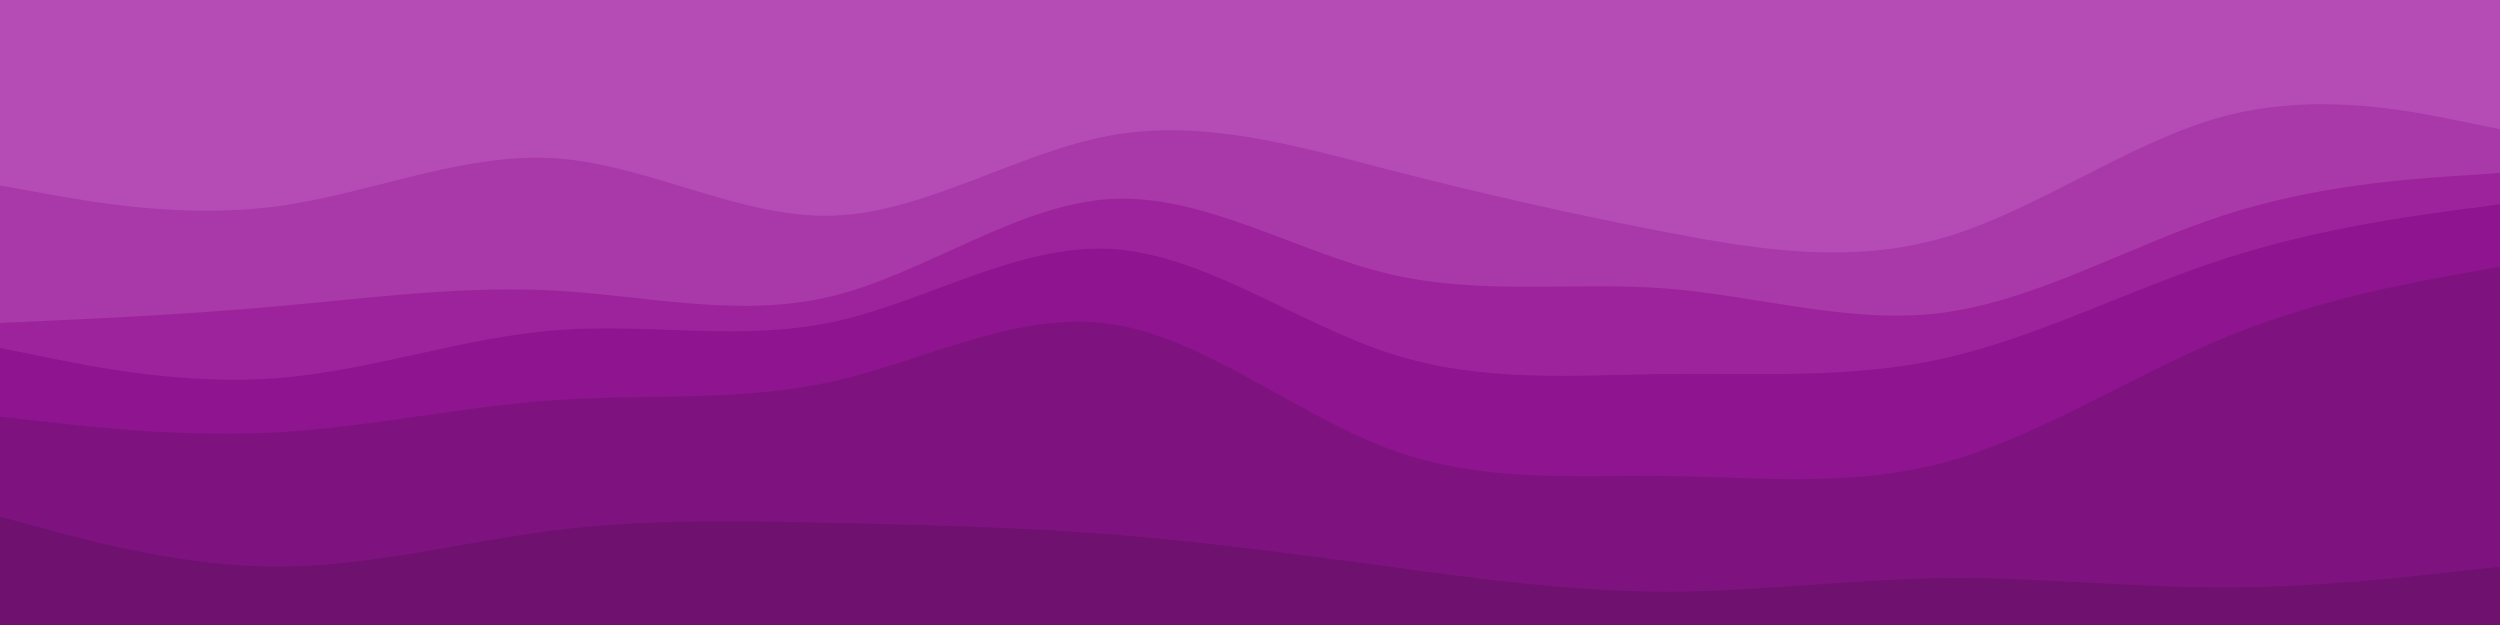 <svg id="visual" viewBox="0 0 1200 300" width="1200" height="300" xmlns="http://www.w3.org/2000/svg" xmlns:xlink="http://www.w3.org/1999/xlink" version="1.1"><path d="M0 91L22.2 95C44.3 99 88.7 107 133.2 101C177.7 95 222.3 75 266.8 78C311.3 81 355.7 107 400 105.5C444.3 104 488.7 75 533.2 67C577.7 59 622.3 72 666.8 83.5C711.3 95 755.7 105 800 113.5C844.3 122 888.7 129 933.2 116C977.7 103 1022.3 70 1066.8 58C1111.3 46 1155.7 55 1177.8 59.5L1200 64L1200 0L1177.8 0C1155.7 0 1111.3 0 1066.8 0C1022.3 0 977.7 0 933.2 0C888.7 0 844.3 0 800 0C755.7 0 711.3 0 666.8 0C622.3 0 577.7 0 533.2 0C488.7 0 444.3 0 400 0C355.7 0 311.3 0 266.8 0C222.3 0 177.7 0 133.2 0C88.7 0 44.3 0 22.2 0L0 0Z" fill="#b54cb5"></path><path d="M0 157L22.2 156C44.3 155 88.7 153 133.2 149C177.7 145 222.3 139 266.8 141.5C311.3 144 355.7 155 400 144C444.3 133 488.7 100 533.2 97.5C577.7 95 622.3 123 666.8 133.5C711.3 144 755.7 137 800 140.5C844.3 144 888.7 158 933.2 152C977.7 146 1022.3 120 1066.8 105.5C1111.3 91 1155.7 88 1177.8 86.5L1200 85L1200 62L1177.8 57.5C1155.7 53 1111.3 44 1066.8 56C1022.3 68 977.7 101 933.2 114C888.7 127 844.3 120 800 111.5C755.7 103 711.3 93 666.8 81.5C622.3 70 577.7 57 533.2 65C488.7 73 444.3 102 400 103.5C355.7 105 311.3 79 266.8 76C222.3 73 177.7 93 133.2 99C88.7 105 44.3 97 22.2 93L0 89Z" fill="#a939a9"></path><path d="M0 169L22.2 173.5C44.3 178 88.7 187 133.2 183.5C177.7 180 222.3 164 266.8 160.5C311.3 157 355.7 166 400 156.5C444.3 147 488.7 119 533.2 121.5C577.7 124 622.3 157 666.8 171.5C711.3 186 755.7 182 800 181.5C844.3 181 888.7 184 933.2 174C977.7 164 1022.3 141 1066.8 126.5C1111.3 112 1155.7 106 1177.8 103L1200 100L1200 83L1177.8 84.5C1155.7 86 1111.3 89 1066.8 103.5C1022.3 118 977.7 144 933.2 150C888.7 156 844.3 142 800 138.5C755.7 135 711.3 142 666.8 131.5C622.3 121 577.7 93 533.2 95.5C488.7 98 444.3 131 400 142C355.7 153 311.3 142 266.8 139.5C222.3 137 177.7 143 133.2 147C88.7 151 44.3 153 22.2 154L0 155Z" fill="#9d239d"></path><path d="M0 202L22.2 204.5C44.3 207 88.7 212 133.2 209.5C177.7 207 222.3 197 266.8 194C311.3 191 355.7 195 400 185C444.3 175 488.7 151 533.2 157.5C577.7 164 622.3 201 666.8 217.5C711.3 234 755.7 230 800 230.5C844.3 231 888.7 236 933.2 224C977.7 212 1022.3 183 1066.8 164.5C1111.3 146 1155.7 138 1177.8 134L1200 130L1200 98L1177.8 101C1155.7 104 1111.3 110 1066.8 124.5C1022.3 139 977.7 162 933.2 172C888.7 182 844.3 179 800 179.5C755.7 180 711.3 184 666.8 169.5C622.3 155 577.7 122 533.2 119.5C488.7 117 444.3 145 400 154.5C355.7 164 311.3 155 266.8 158.5C222.3 162 177.7 178 133.2 181.5C88.7 185 44.3 176 22.2 171.5L0 167Z" fill="#8f148f"></path><path d="M0 250L22.2 256C44.3 262 88.7 274 133.2 274C177.7 274 222.3 262 266.8 256.5C311.3 251 355.7 252 400 253C444.3 254 488.7 255 533.2 258.5C577.7 262 622.3 268 666.8 274C711.3 280 755.7 286 800 286C844.3 286 888.7 280 933.2 279.5C977.7 279 1022.3 284 1066.8 284C1111.3 284 1155.7 279 1177.8 276.5L1200 274L1200 128L1177.8 132C1155.7 136 1111.3 144 1066.8 162.5C1022.3 181 977.7 210 933.2 222C888.7 234 844.3 229 800 228.5C755.7 228 711.3 232 666.8 215.5C622.3 199 577.7 162 533.2 155.5C488.7 149 444.3 173 400 183C355.7 193 311.3 189 266.8 192C222.3 195 177.7 205 133.2 207.5C88.7 210 44.3 205 22.2 202.5L0 200Z" fill="#7e137f"></path><path d="M0 301L22.2 301C44.3 301 88.7 301 133.2 301C177.7 301 222.3 301 266.8 301C311.3 301 355.7 301 400 301C444.3 301 488.7 301 533.2 301C577.7 301 622.3 301 666.8 301C711.3 301 755.7 301 800 301C844.3 301 888.7 301 933.2 301C977.7 301 1022.3 301 1066.8 301C1111.3 301 1155.7 301 1177.8 301L1200 301L1200 272L1177.8 274.5C1155.7 277 1111.3 282 1066.8 282C1022.3 282 977.7 277 933.2 277.5C888.7 278 844.3 284 800 284C755.7 284 711.3 278 666.8 272C622.3 266 577.7 260 533.2 256.5C488.7 253 444.3 252 400 251C355.7 250 311.3 249 266.8 254.5C222.3 260 177.7 272 133.2 272C88.7 272 44.3 260 22.2 254L0 248Z" fill="#6e116f"></path></svg>